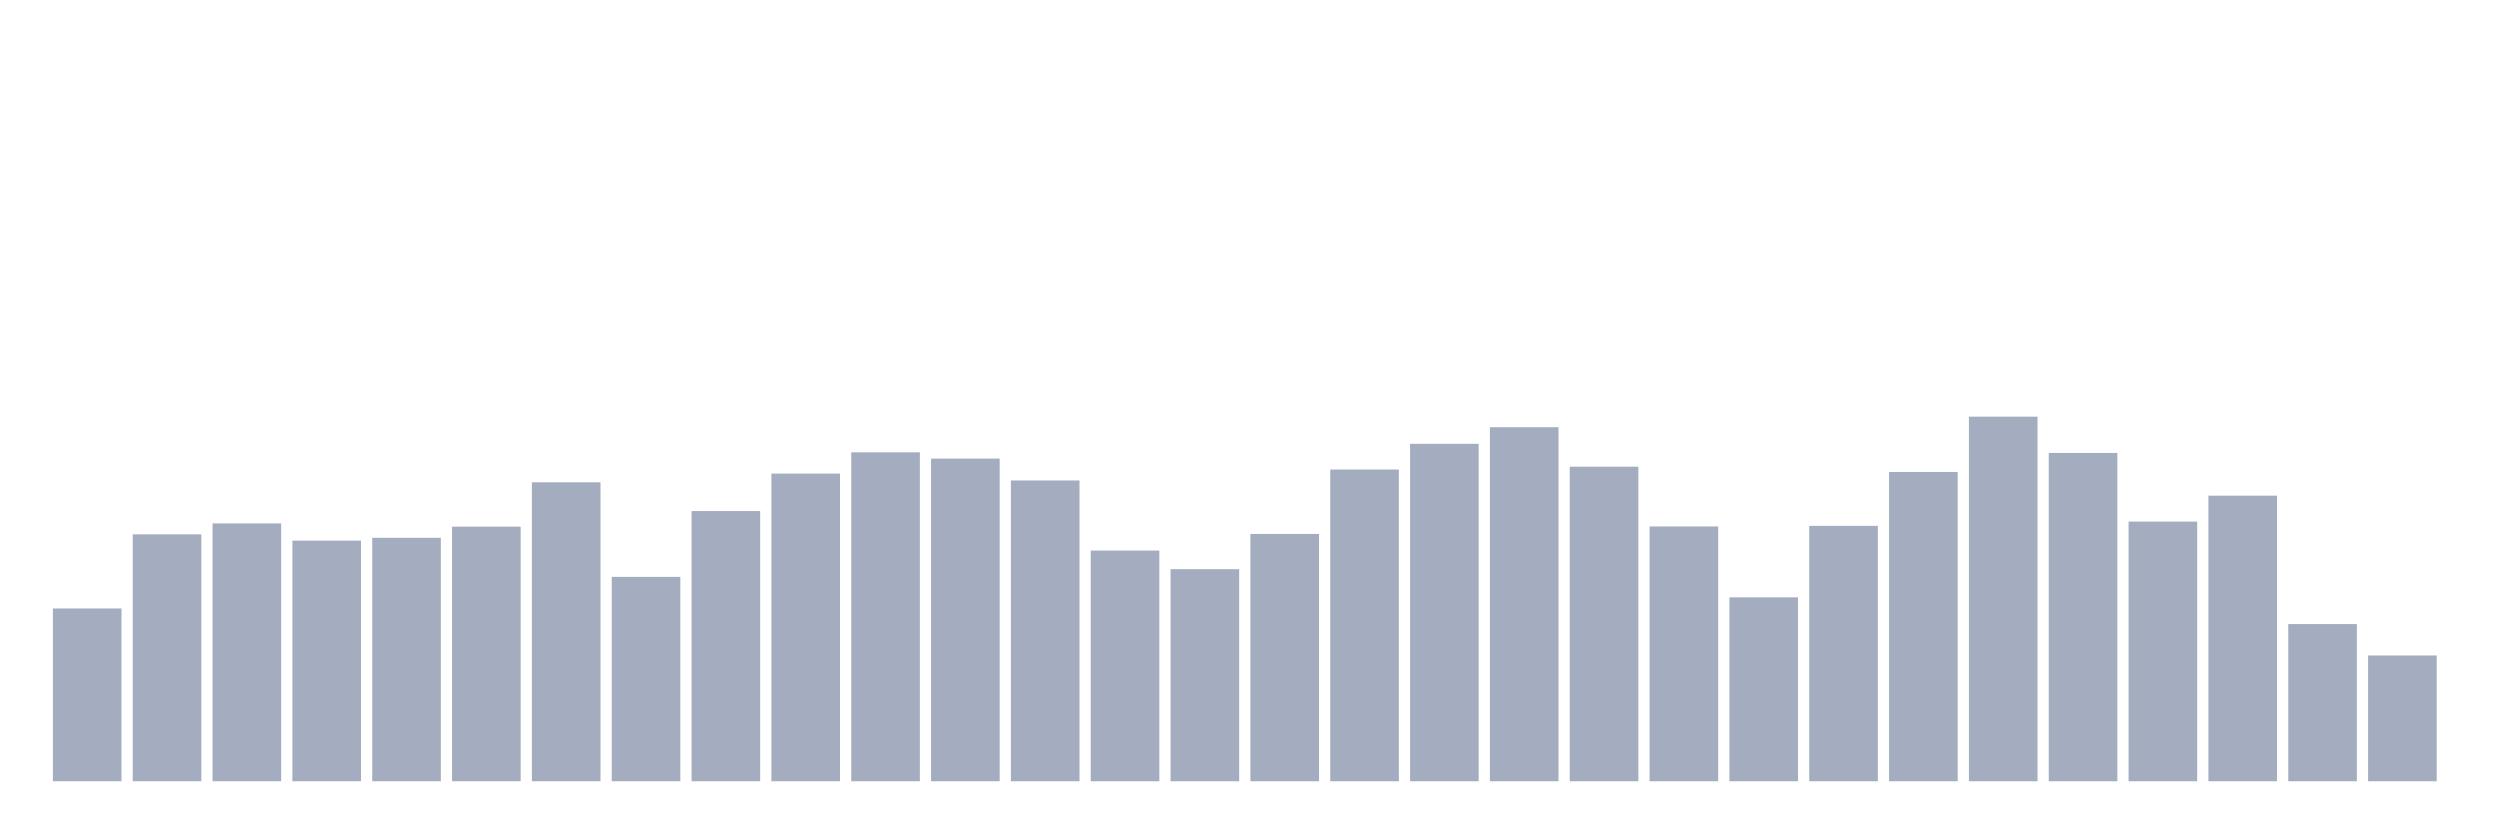 <svg xmlns="http://www.w3.org/2000/svg" viewBox="0 0 480 160"><g transform="translate(10,10)"><rect class="bar" x="0.153" width="13.175" y="106.828" height="33.172" fill="rgb(164,173,192)"></rect><rect class="bar" x="15.482" width="13.175" y="92.594" height="47.406" fill="rgb(164,173,192)"></rect><rect class="bar" x="30.81" width="13.175" y="90.494" height="49.506" fill="rgb(164,173,192)"></rect><rect class="bar" x="46.138" width="13.175" y="93.8" height="46.2" fill="rgb(164,173,192)"></rect><rect class="bar" x="61.466" width="13.175" y="93.256" height="46.744" fill="rgb(164,173,192)"></rect><rect class="bar" x="76.794" width="13.175" y="91.117" height="48.883" fill="rgb(164,173,192)"></rect><rect class="bar" x="92.123" width="13.175" y="82.6" height="57.4" fill="rgb(164,173,192)"></rect><rect class="bar" x="107.451" width="13.175" y="100.761" height="39.239" fill="rgb(164,173,192)"></rect><rect class="bar" x="122.779" width="13.175" y="88.122" height="51.878" fill="rgb(164,173,192)"></rect><rect class="bar" x="138.107" width="13.175" y="80.928" height="59.072" fill="rgb(164,173,192)"></rect><rect class="bar" x="153.436" width="13.175" y="76.844" height="63.156" fill="rgb(164,173,192)"></rect><rect class="bar" x="168.764" width="13.175" y="78.05" height="61.95" fill="rgb(164,173,192)"></rect><rect class="bar" x="184.092" width="13.175" y="82.25" height="57.75" fill="rgb(164,173,192)"></rect><rect class="bar" x="199.42" width="13.175" y="95.706" height="44.294" fill="rgb(164,173,192)"></rect><rect class="bar" x="214.748" width="13.175" y="99.283" height="40.717" fill="rgb(164,173,192)"></rect><rect class="bar" x="230.077" width="13.175" y="92.517" height="47.483" fill="rgb(164,173,192)"></rect><rect class="bar" x="245.405" width="13.175" y="80.15" height="59.85" fill="rgb(164,173,192)"></rect><rect class="bar" x="260.733" width="13.175" y="75.211" height="64.789" fill="rgb(164,173,192)"></rect><rect class="bar" x="276.061" width="13.175" y="72.022" height="67.978" fill="rgb(164,173,192)"></rect><rect class="bar" x="291.39" width="13.175" y="79.606" height="60.394" fill="rgb(164,173,192)"></rect><rect class="bar" x="306.718" width="13.175" y="91.078" height="48.922" fill="rgb(164,173,192)"></rect><rect class="bar" x="322.046" width="13.175" y="104.689" height="35.311" fill="rgb(164,173,192)"></rect><rect class="bar" x="337.374" width="13.175" y="90.961" height="49.039" fill="rgb(164,173,192)"></rect><rect class="bar" x="352.702" width="13.175" y="80.617" height="59.383" fill="rgb(164,173,192)"></rect><rect class="bar" x="368.031" width="13.175" y="70" height="70" fill="rgb(164,173,192)"></rect><rect class="bar" x="383.359" width="13.175" y="76.961" height="63.039" fill="rgb(164,173,192)"></rect><rect class="bar" x="398.687" width="13.175" y="90.144" height="49.856" fill="rgb(164,173,192)"></rect><rect class="bar" x="414.015" width="13.175" y="85.167" height="54.833" fill="rgb(164,173,192)"></rect><rect class="bar" x="429.344" width="13.175" y="109.822" height="30.178" fill="rgb(164,173,192)"></rect><rect class="bar" x="444.672" width="13.175" y="115.85" height="24.15" fill="rgb(164,173,192)"></rect></g></svg>
